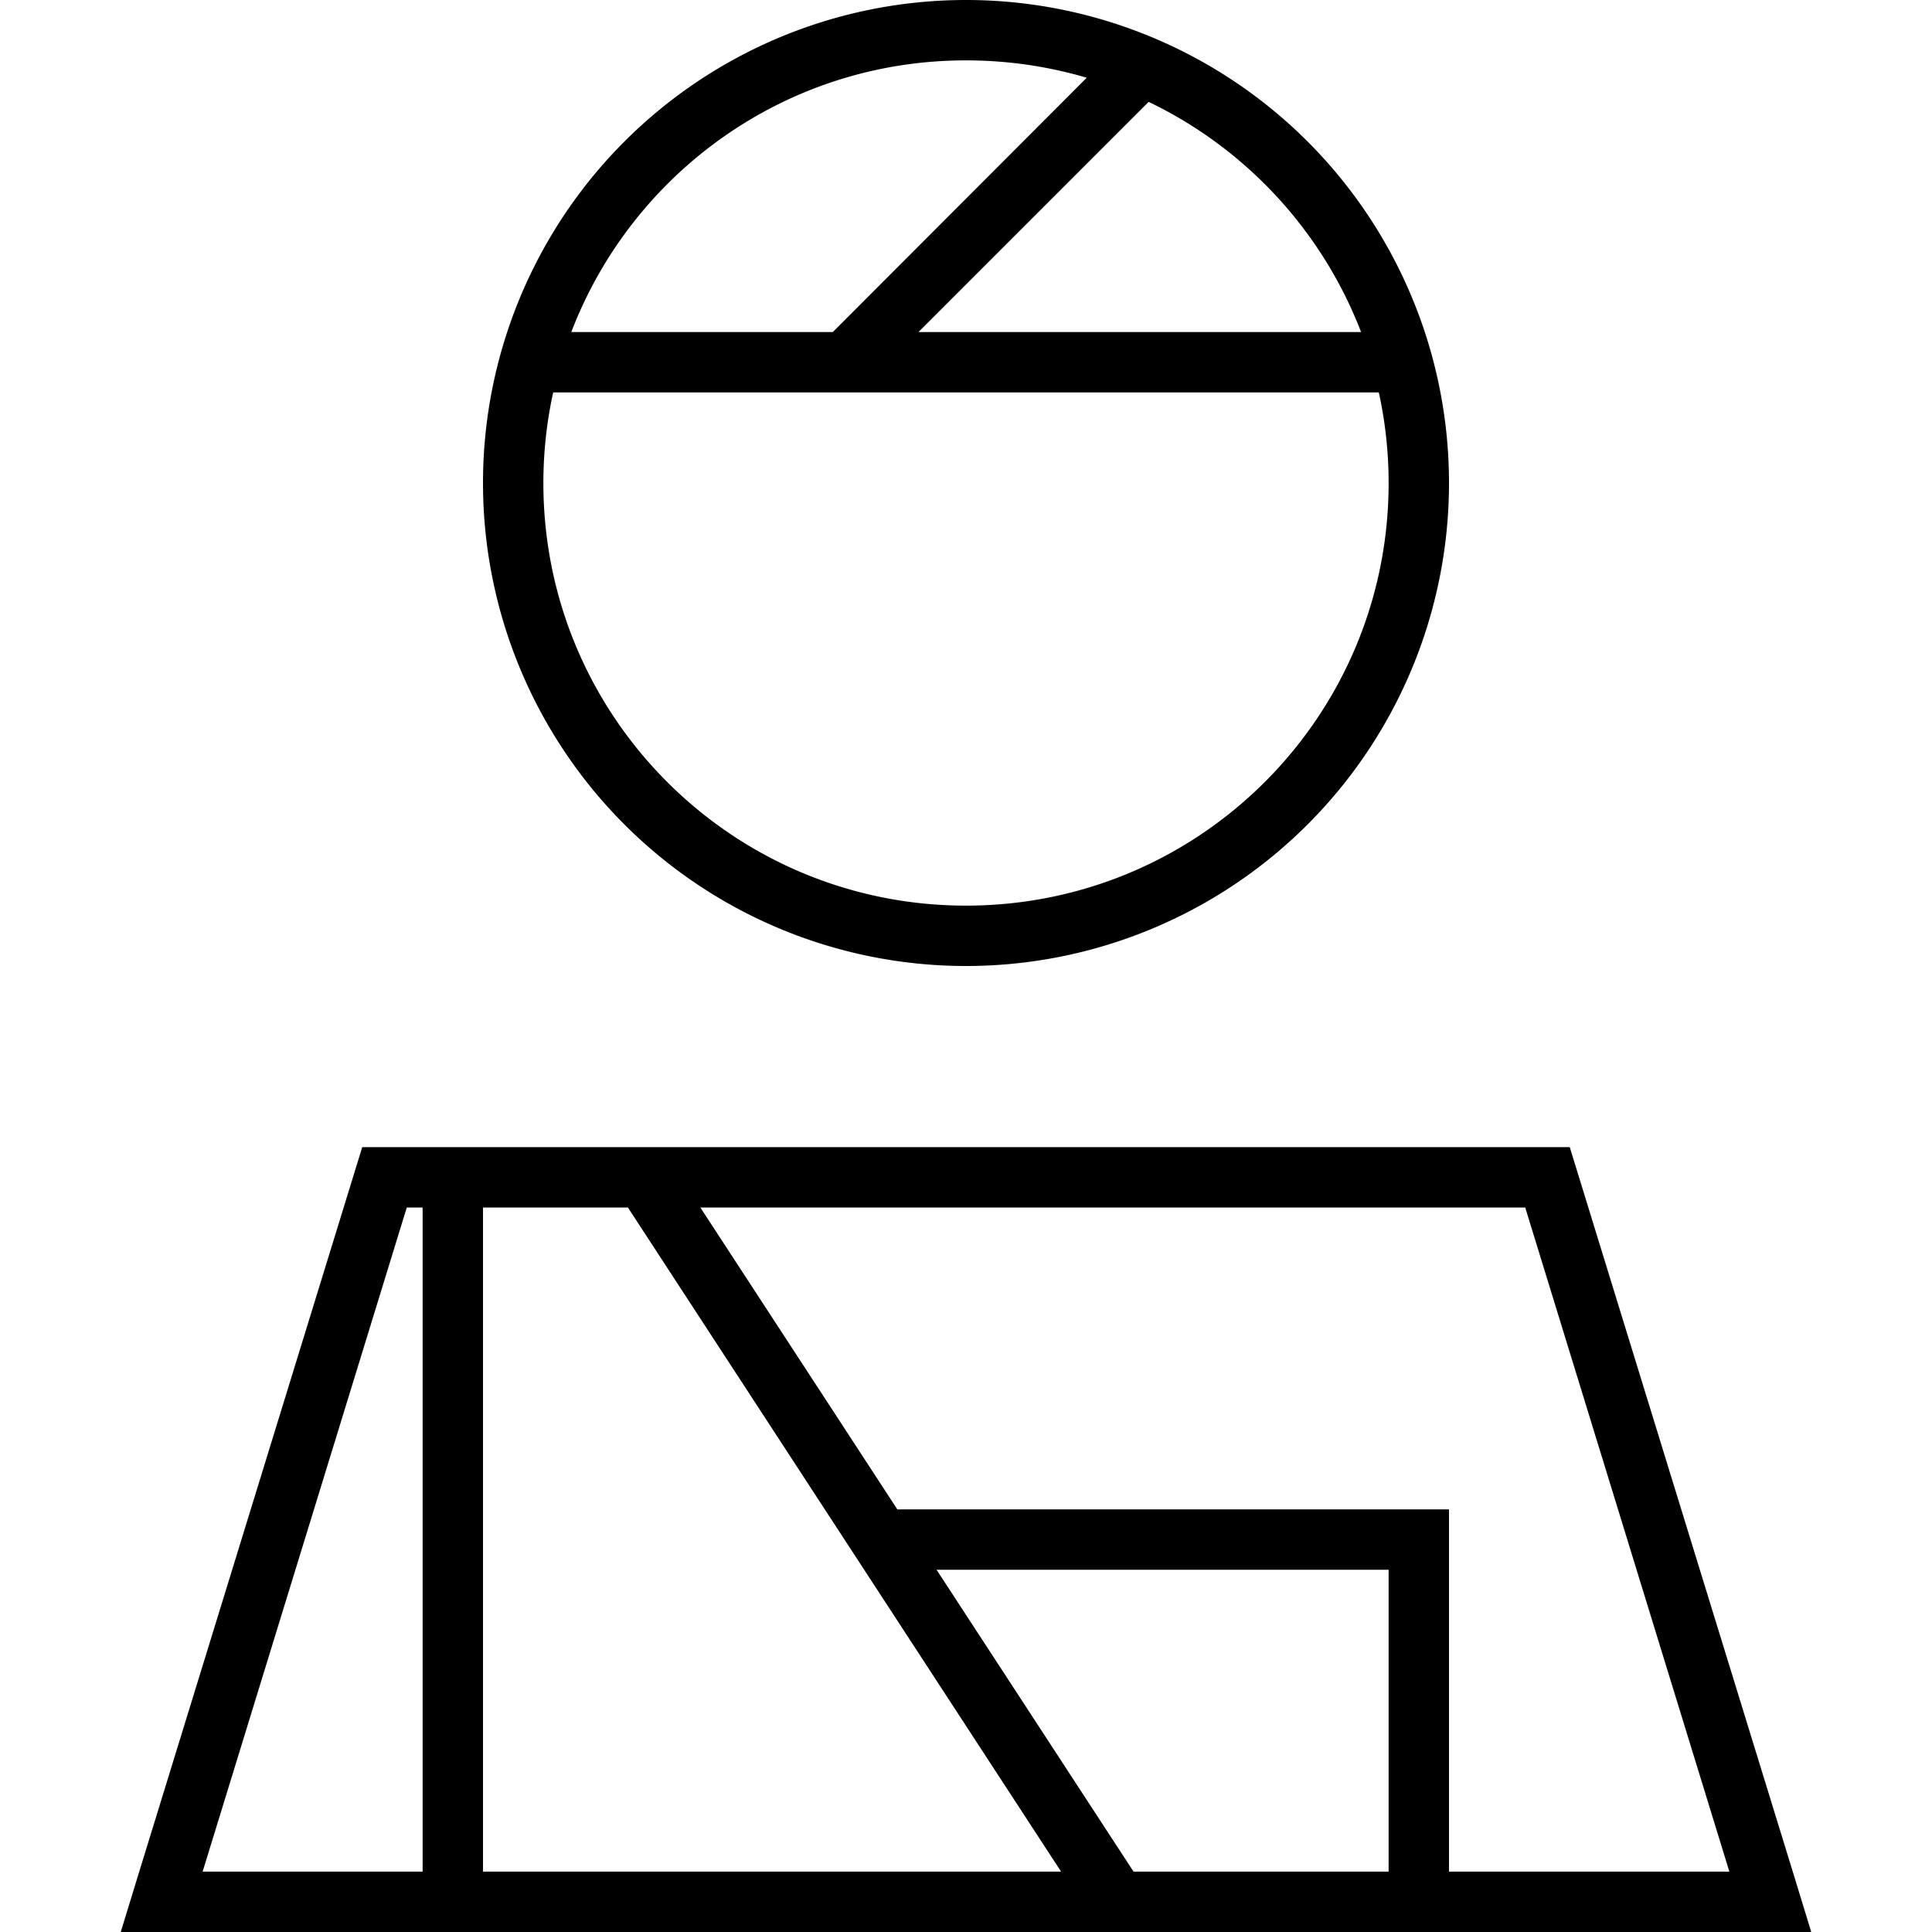 <svg xmlns="http://www.w3.org/2000/svg" width="24" height="24" viewBox="0 0 448 512">
    <path d="M336 128c0-8.2-.9-16.3-2.6-24L192 104l-77.4 0c-1.7 7.7-2.6 15.8-2.6 24c0 61.9 50.1 112 112 112s112-50.1 112-112zM188.7 88L256 20.6c-10.2-3-20.9-4.6-32-4.6c-47.8 0-88.5 29.9-104.6 72l69.3 0zm140 0c-10.3-26.8-30.6-48.7-56.3-61l-61 61 117.3 0zM96 128a128 128 0 1 1 256 0A128 128 0 1 1 96 128zM21.7 496L80 496l0-176-4.2 0L21.7 496zM96 496l72 0 16 0 43.7 0 21.5 0L134.4 320 96 320l0 176zm172.3 0l67.7 0 0-80-119.8 0 52.2 80zm-62.6-96L344 400l8 0 0 8 0 88 74.3 0L372.2 320l-218.6 0 52.2 80zM168 512L16.7 512 0 512l4.9-16L64 304l320 0 59.1 192 4.9 16-16.7 0L352 512l-8 0-168 0-8 0z"/>
</svg>
